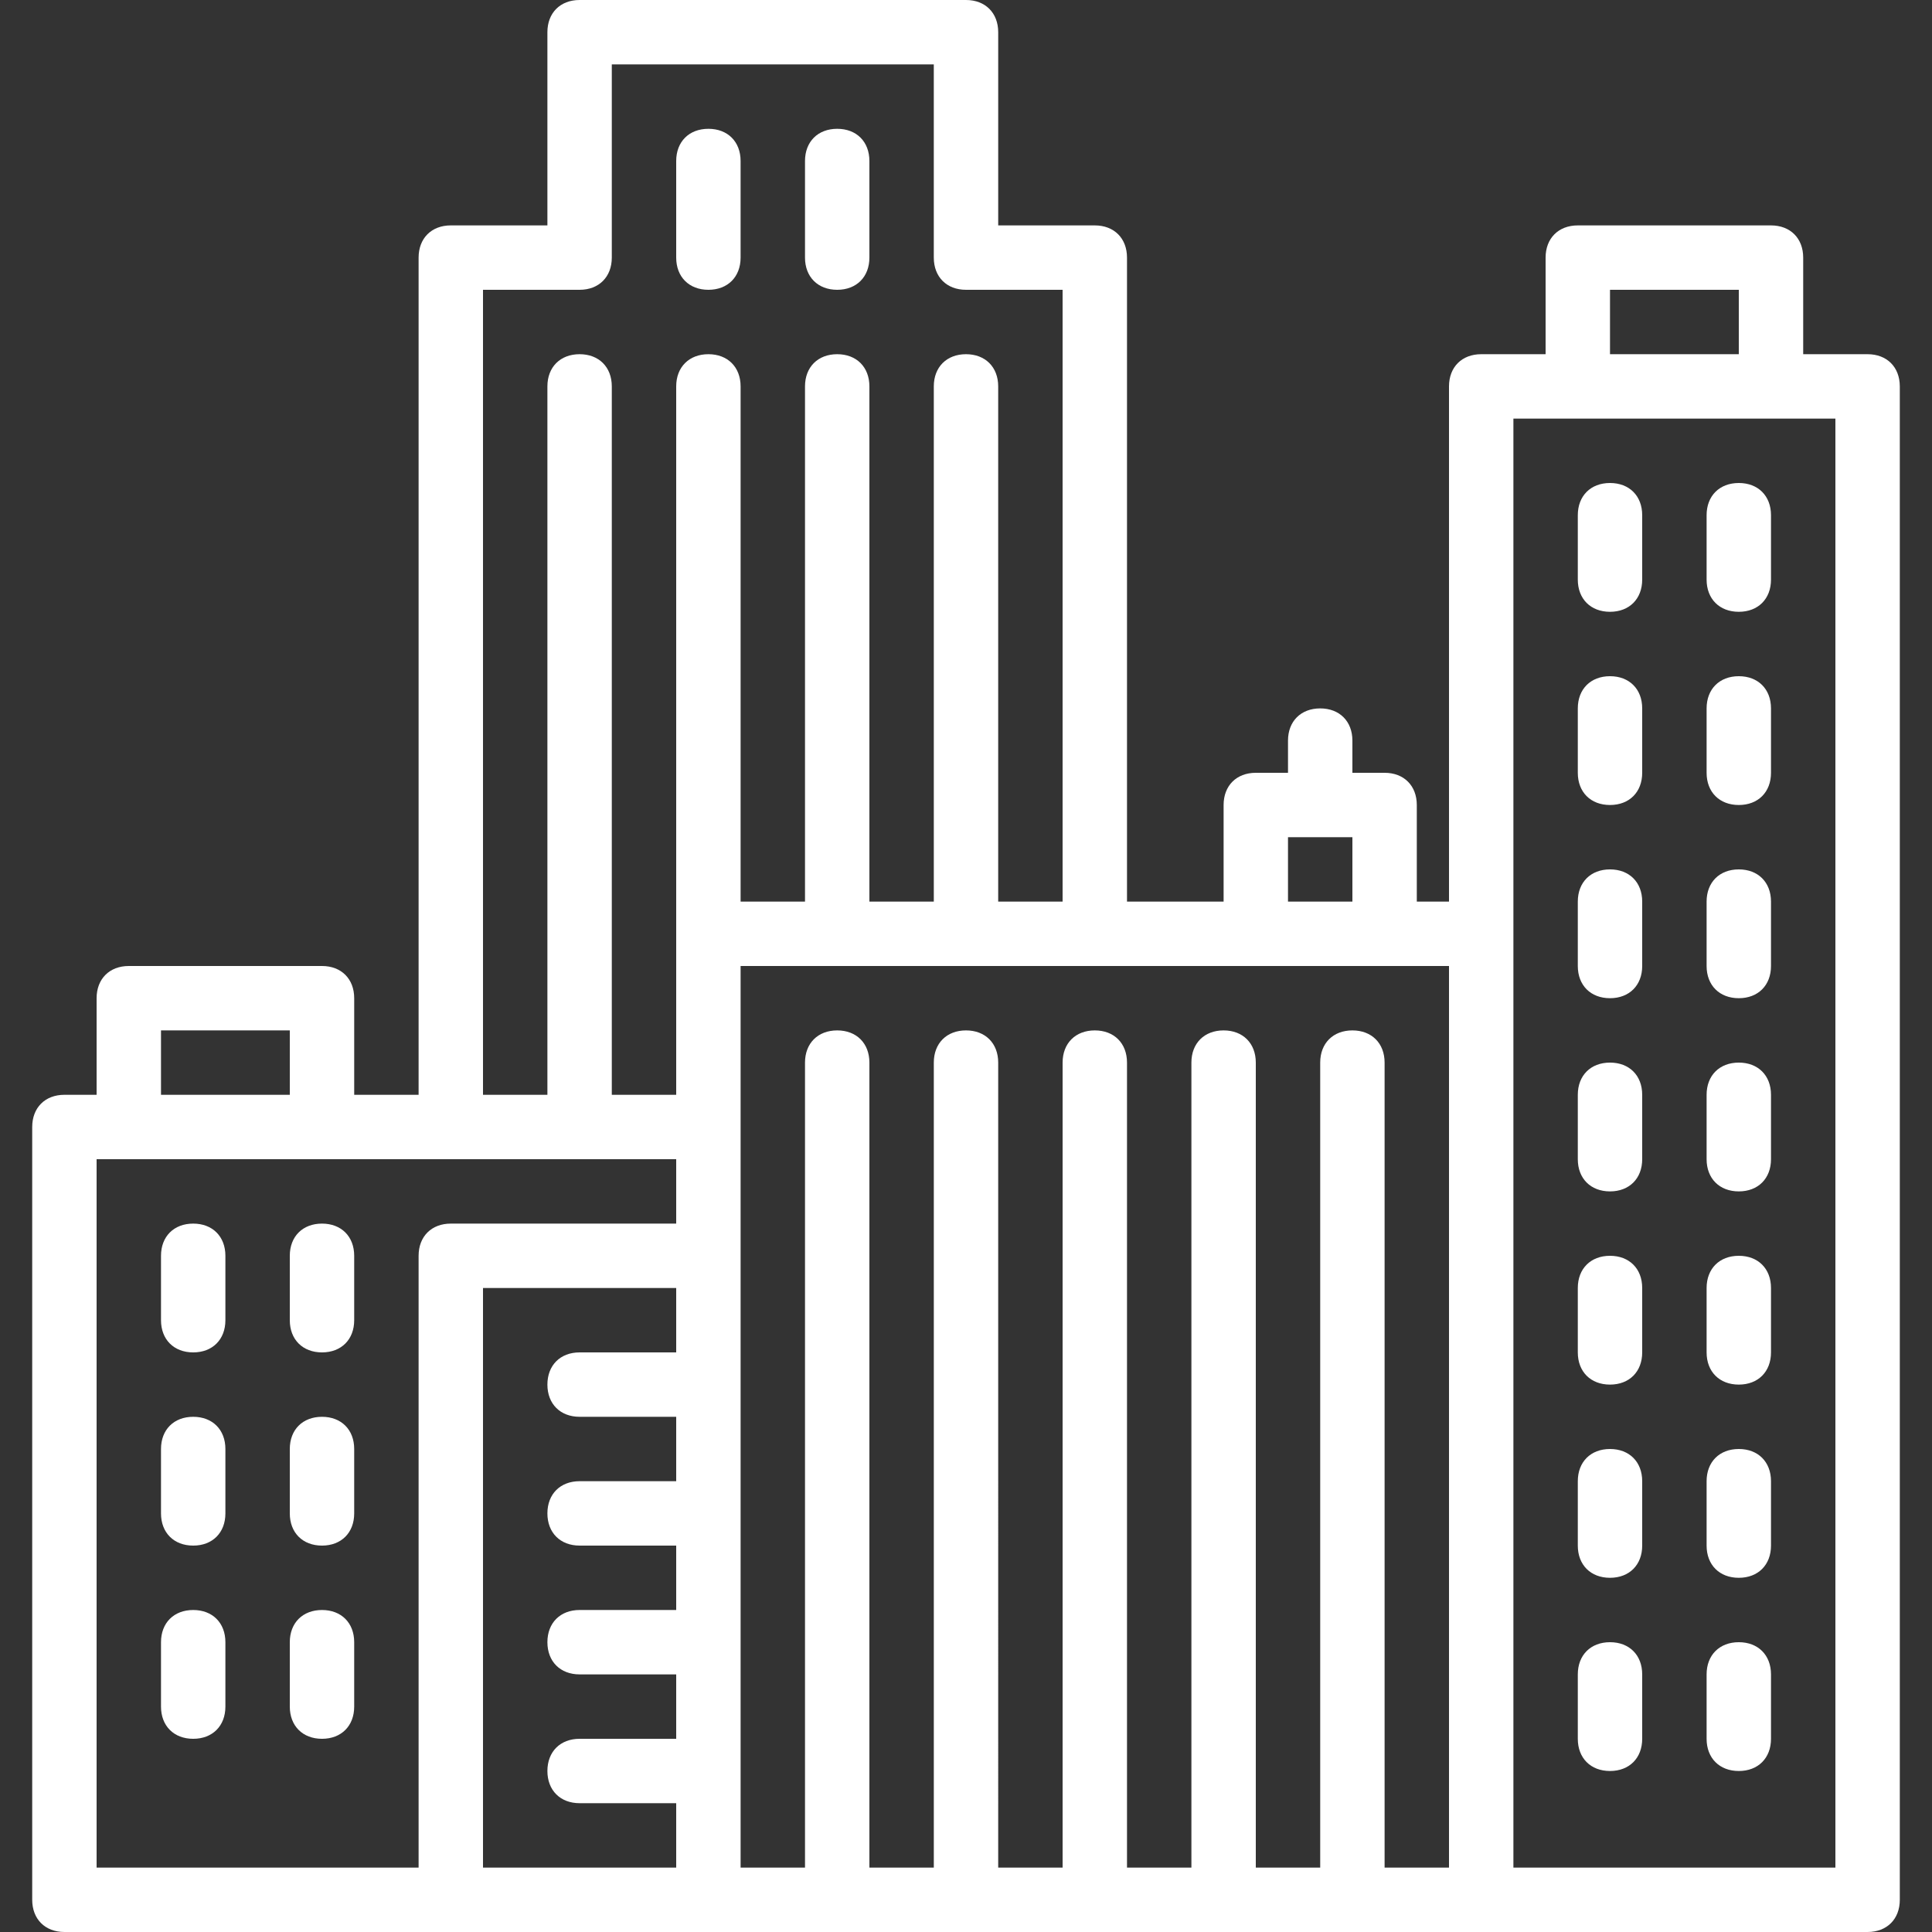 <?xml version="1.0" encoding="windows-1252"?>
<!-- Generator: Adobe Illustrator 19.0.0, SVG Export Plug-In . SVG Version: 6.00 Build 0)  -->
<svg fill="#ffffff" version="1.1" id="Layer_1" xmlns="http://www.w3.org/2000/svg" xmlns:xlink="http://www.w3.org/1999/xlink" x="0px" y="0px" viewBox="0 0 512 512" style="enable-background:new 0 0 512 512;" xml:space="preserve">
<rect x="0" y="0" width="512" height="512" fill="#333333" stroke="none"/>
<g transform="translate(1 1)">
	<g>
		<g>
			<path d="M493.933,92.867h-17.067v-25.6c0-5.12-3.413-8.533-8.533-8.533h-51.2c-5.12,0-8.533,3.413-8.533,8.533v25.6h-17.067     c-5.12,0-8.533,3.413-8.533,8.533v136.533h-8.533v-25.6c0-5.12-3.413-8.533-8.533-8.533H357.4v-8.533     c0-5.12-3.413-8.533-8.533-8.533c-5.12,0-8.533,3.413-8.533,8.533v8.533H331.8c-5.12,0-8.533,3.413-8.533,8.533v25.6h-25.6     V67.267c0-5.12-3.413-8.533-8.533-8.533h-25.6v-51.2C263.533,2.413,260.12-1,255-1H152.6c-5.12,0-8.533,3.413-8.533,8.533v51.2     h-25.6c-5.12,0-8.533,3.413-8.533,8.533v221.867H92.867v-25.6c0-5.12-3.413-8.533-8.533-8.533h-51.2     c-5.12,0-8.533,3.413-8.533,8.533v25.6h-8.533c-5.12,0-8.533,3.413-8.533,8.533v204.8c0,5.12,3.413,8.533,8.533,8.533h102.4     h68.267h204.8h102.4c5.12,0,8.533-3.413,8.533-8.533V101.4C502.467,96.28,499.053,92.867,493.933,92.867z M425.667,75.8H459.8     v17.067h-34.133V75.8z M340.333,220.867H357.4v17.067h-17.067V220.867z M127,75.8h25.6c5.12,0,8.533-3.413,8.533-8.533v-51.2     h85.333v51.2c0,5.12,3.413,8.533,8.533,8.533h25.6v162.133h-17.067V101.4c0-5.12-3.413-8.533-8.533-8.533     c-5.12,0-8.533,3.413-8.533,8.533v136.533H229.4V101.4c0-5.12-3.413-8.533-8.533-8.533c-5.12,0-8.533,3.413-8.533,8.533v136.533     h-17.067V101.4c0-5.12-3.413-8.533-8.533-8.533S178.2,96.28,178.2,101.4v145.067v42.667h-17.067V101.4     c0-5.12-3.413-8.533-8.533-8.533c-5.12,0-8.533,3.413-8.533,8.533v187.733H127V75.8z M41.667,272.067H75.8v17.067H41.667V272.067     z M24.6,306.2h8.533h51.2h34.133H178.2v17.067h-59.733c-5.12,0-8.533,3.413-8.533,8.533v162.133H24.6V306.2z M127,340.333h51.2     V357.4h-25.6c-5.12,0-8.533,3.413-8.533,8.533s3.413,8.533,8.533,8.533h25.6v17.067h-25.6c-5.12,0-8.533,3.413-8.533,8.533     c0,5.12,3.413,8.533,8.533,8.533h25.6v17.067h-25.6c-5.12,0-8.533,3.413-8.533,8.533s3.413,8.533,8.533,8.533h25.6V459.8h-25.6     c-5.12,0-8.533,3.413-8.533,8.533s3.413,8.533,8.533,8.533h25.6v17.067H127V340.333z M195.267,331.8v-34.133V255h93.867H331.8     h34.133H383v238.933h-17.067V280.6c0-5.12-3.413-8.533-8.533-8.533s-8.533,3.413-8.533,8.533v213.333H331.8V280.6     c0-5.12-3.413-8.533-8.533-8.533s-8.533,3.413-8.533,8.533v213.333h-17.067V280.6c0-5.12-3.413-8.533-8.533-8.533     s-8.533,3.413-8.533,8.533v213.333h-17.067V280.6c0-5.12-3.413-8.533-8.533-8.533c-5.12,0-8.533,3.413-8.533,8.533v213.333H229.4     V280.6c0-5.12-3.413-8.533-8.533-8.533c-5.12,0-8.533,3.413-8.533,8.533v213.333h-17.067V331.8z M485.4,493.933h-85.333V246.467     V109.933h17.067h51.2H485.4V493.933z"/>
			<path d="M425.667,331.8c-5.12,0-8.533,3.413-8.533,8.533V357.4c0,5.12,3.413,8.533,8.533,8.533s8.533-3.413,8.533-8.533v-17.067     C434.2,335.213,430.787,331.8,425.667,331.8z"/>
			<path d="M425.667,383c-5.12,0-8.533,3.413-8.533,8.533V408.6c0,5.12,3.413,8.533,8.533,8.533s8.533-3.413,8.533-8.533v-17.067     C434.2,386.413,430.787,383,425.667,383z"/>
			<path d="M425.667,434.2c-5.12,0-8.533,3.413-8.533,8.533V459.8c0,5.12,3.413,8.533,8.533,8.533s8.533-3.413,8.533-8.533v-17.067     C434.2,437.613,430.787,434.2,425.667,434.2z"/>
			<path d="M425.667,280.6c-5.12,0-8.533,3.413-8.533,8.533V306.2c0,5.12,3.413,8.533,8.533,8.533s8.533-3.413,8.533-8.533v-17.067     C434.2,284.013,430.787,280.6,425.667,280.6z"/>
			<path d="M425.667,127c-5.12,0-8.533,3.413-8.533,8.533V152.6c0,5.12,3.413,8.533,8.533,8.533s8.533-3.413,8.533-8.533v-17.067     C434.2,130.413,430.787,127,425.667,127z"/>
			<path d="M425.667,178.2c-5.12,0-8.533,3.413-8.533,8.533V203.8c0,5.12,3.413,8.533,8.533,8.533s8.533-3.413,8.533-8.533v-17.067     C434.2,181.613,430.787,178.2,425.667,178.2z"/>
			<path d="M425.667,229.4c-5.12,0-8.533,3.413-8.533,8.533V255c0,5.12,3.413,8.533,8.533,8.533S434.2,260.12,434.2,255v-17.067     C434.2,232.813,430.787,229.4,425.667,229.4z"/>
			<path d="M459.8,331.8c-5.12,0-8.533,3.413-8.533,8.533V357.4c0,5.12,3.413,8.533,8.533,8.533c5.12,0,8.533-3.413,8.533-8.533     v-17.067C468.333,335.213,464.92,331.8,459.8,331.8z"/>
			<path d="M459.8,434.2c-5.12,0-8.533,3.413-8.533,8.533V459.8c0,5.12,3.413,8.533,8.533,8.533c5.12,0,8.533-3.413,8.533-8.533     v-17.067C468.333,437.613,464.92,434.2,459.8,434.2z"/>
			<path d="M459.8,178.2c-5.12,0-8.533,3.413-8.533,8.533V203.8c0,5.12,3.413,8.533,8.533,8.533c5.12,0,8.533-3.413,8.533-8.533     v-17.067C468.333,181.613,464.92,178.2,459.8,178.2z"/>
			<path d="M459.8,127c-5.12,0-8.533,3.413-8.533,8.533V152.6c0,5.12,3.413,8.533,8.533,8.533c5.12,0,8.533-3.413,8.533-8.533     v-17.067C468.333,130.413,464.92,127,459.8,127z"/>
			<path d="M459.8,280.6c-5.12,0-8.533,3.413-8.533,8.533V306.2c0,5.12,3.413,8.533,8.533,8.533c5.12,0,8.533-3.413,8.533-8.533     v-17.067C468.333,284.013,464.92,280.6,459.8,280.6z"/>
			<path d="M459.8,383c-5.12,0-8.533,3.413-8.533,8.533V408.6c0,5.12,3.413,8.533,8.533,8.533c5.12,0,8.533-3.413,8.533-8.533     v-17.067C468.333,386.413,464.92,383,459.8,383z"/>
			<path d="M459.8,229.4c-5.12,0-8.533,3.413-8.533,8.533V255c0,5.12,3.413,8.533,8.533,8.533c5.12,0,8.533-3.413,8.533-8.533     v-17.067C468.333,232.813,464.92,229.4,459.8,229.4z"/>
			<path d="M50.2,425.667c-5.12,0-8.533,3.413-8.533,8.533v17.067c0,5.12,3.413,8.533,8.533,8.533s8.533-3.413,8.533-8.533V434.2     C58.733,429.08,55.32,425.667,50.2,425.667z"/>
			<path d="M50.2,323.267c-5.12,0-8.533,3.413-8.533,8.533v17.067c0,5.12,3.413,8.533,8.533,8.533s8.533-3.413,8.533-8.533V331.8     C58.733,326.68,55.32,323.267,50.2,323.267z"/>
			<path d="M50.2,374.467c-5.12,0-8.533,3.413-8.533,8.533v17.067c0,5.12,3.413,8.533,8.533,8.533s8.533-3.413,8.533-8.533V383     C58.733,377.88,55.32,374.467,50.2,374.467z"/>
			<path d="M84.333,374.467c-5.12,0-8.533,3.413-8.533,8.533v17.067c0,5.12,3.413,8.533,8.533,8.533s8.533-3.413,8.533-8.533V383     C92.867,377.88,89.453,374.467,84.333,374.467z"/>
			<path d="M84.333,425.667c-5.12,0-8.533,3.413-8.533,8.533v17.067c0,5.12,3.413,8.533,8.533,8.533s8.533-3.413,8.533-8.533V434.2     C92.867,429.08,89.453,425.667,84.333,425.667z"/>
			<path d="M84.333,323.267c-5.12,0-8.533,3.413-8.533,8.533v17.067c0,5.12,3.413,8.533,8.533,8.533s8.533-3.413,8.533-8.533V331.8     C92.867,326.68,89.453,323.267,84.333,323.267z"/>
			<path d="M186.733,75.8c5.12,0,8.533-3.413,8.533-8.533v-25.6c0-5.12-3.413-8.533-8.533-8.533s-8.533,3.413-8.533,8.533v25.6     C178.2,72.387,181.613,75.8,186.733,75.8z"/>
			<path d="M220.867,75.8c5.12,0,8.533-3.413,8.533-8.533v-25.6c0-5.12-3.413-8.533-8.533-8.533c-5.12,0-8.533,3.413-8.533,8.533     v25.6C212.333,72.387,215.747,75.8,220.867,75.8z"/>
		</g>
	</g>
</g>
<g>
</g>
<g>
</g>
<g>
</g>
<g>
</g>
<g>
</g>
<g>
</g>
<g>
</g>
<g>
</g>
<g>
</g>
<g>
</g>
<g>
</g>
<g>
</g>
<g>
</g>
<g>
</g>
<g>
</g>
</svg>
